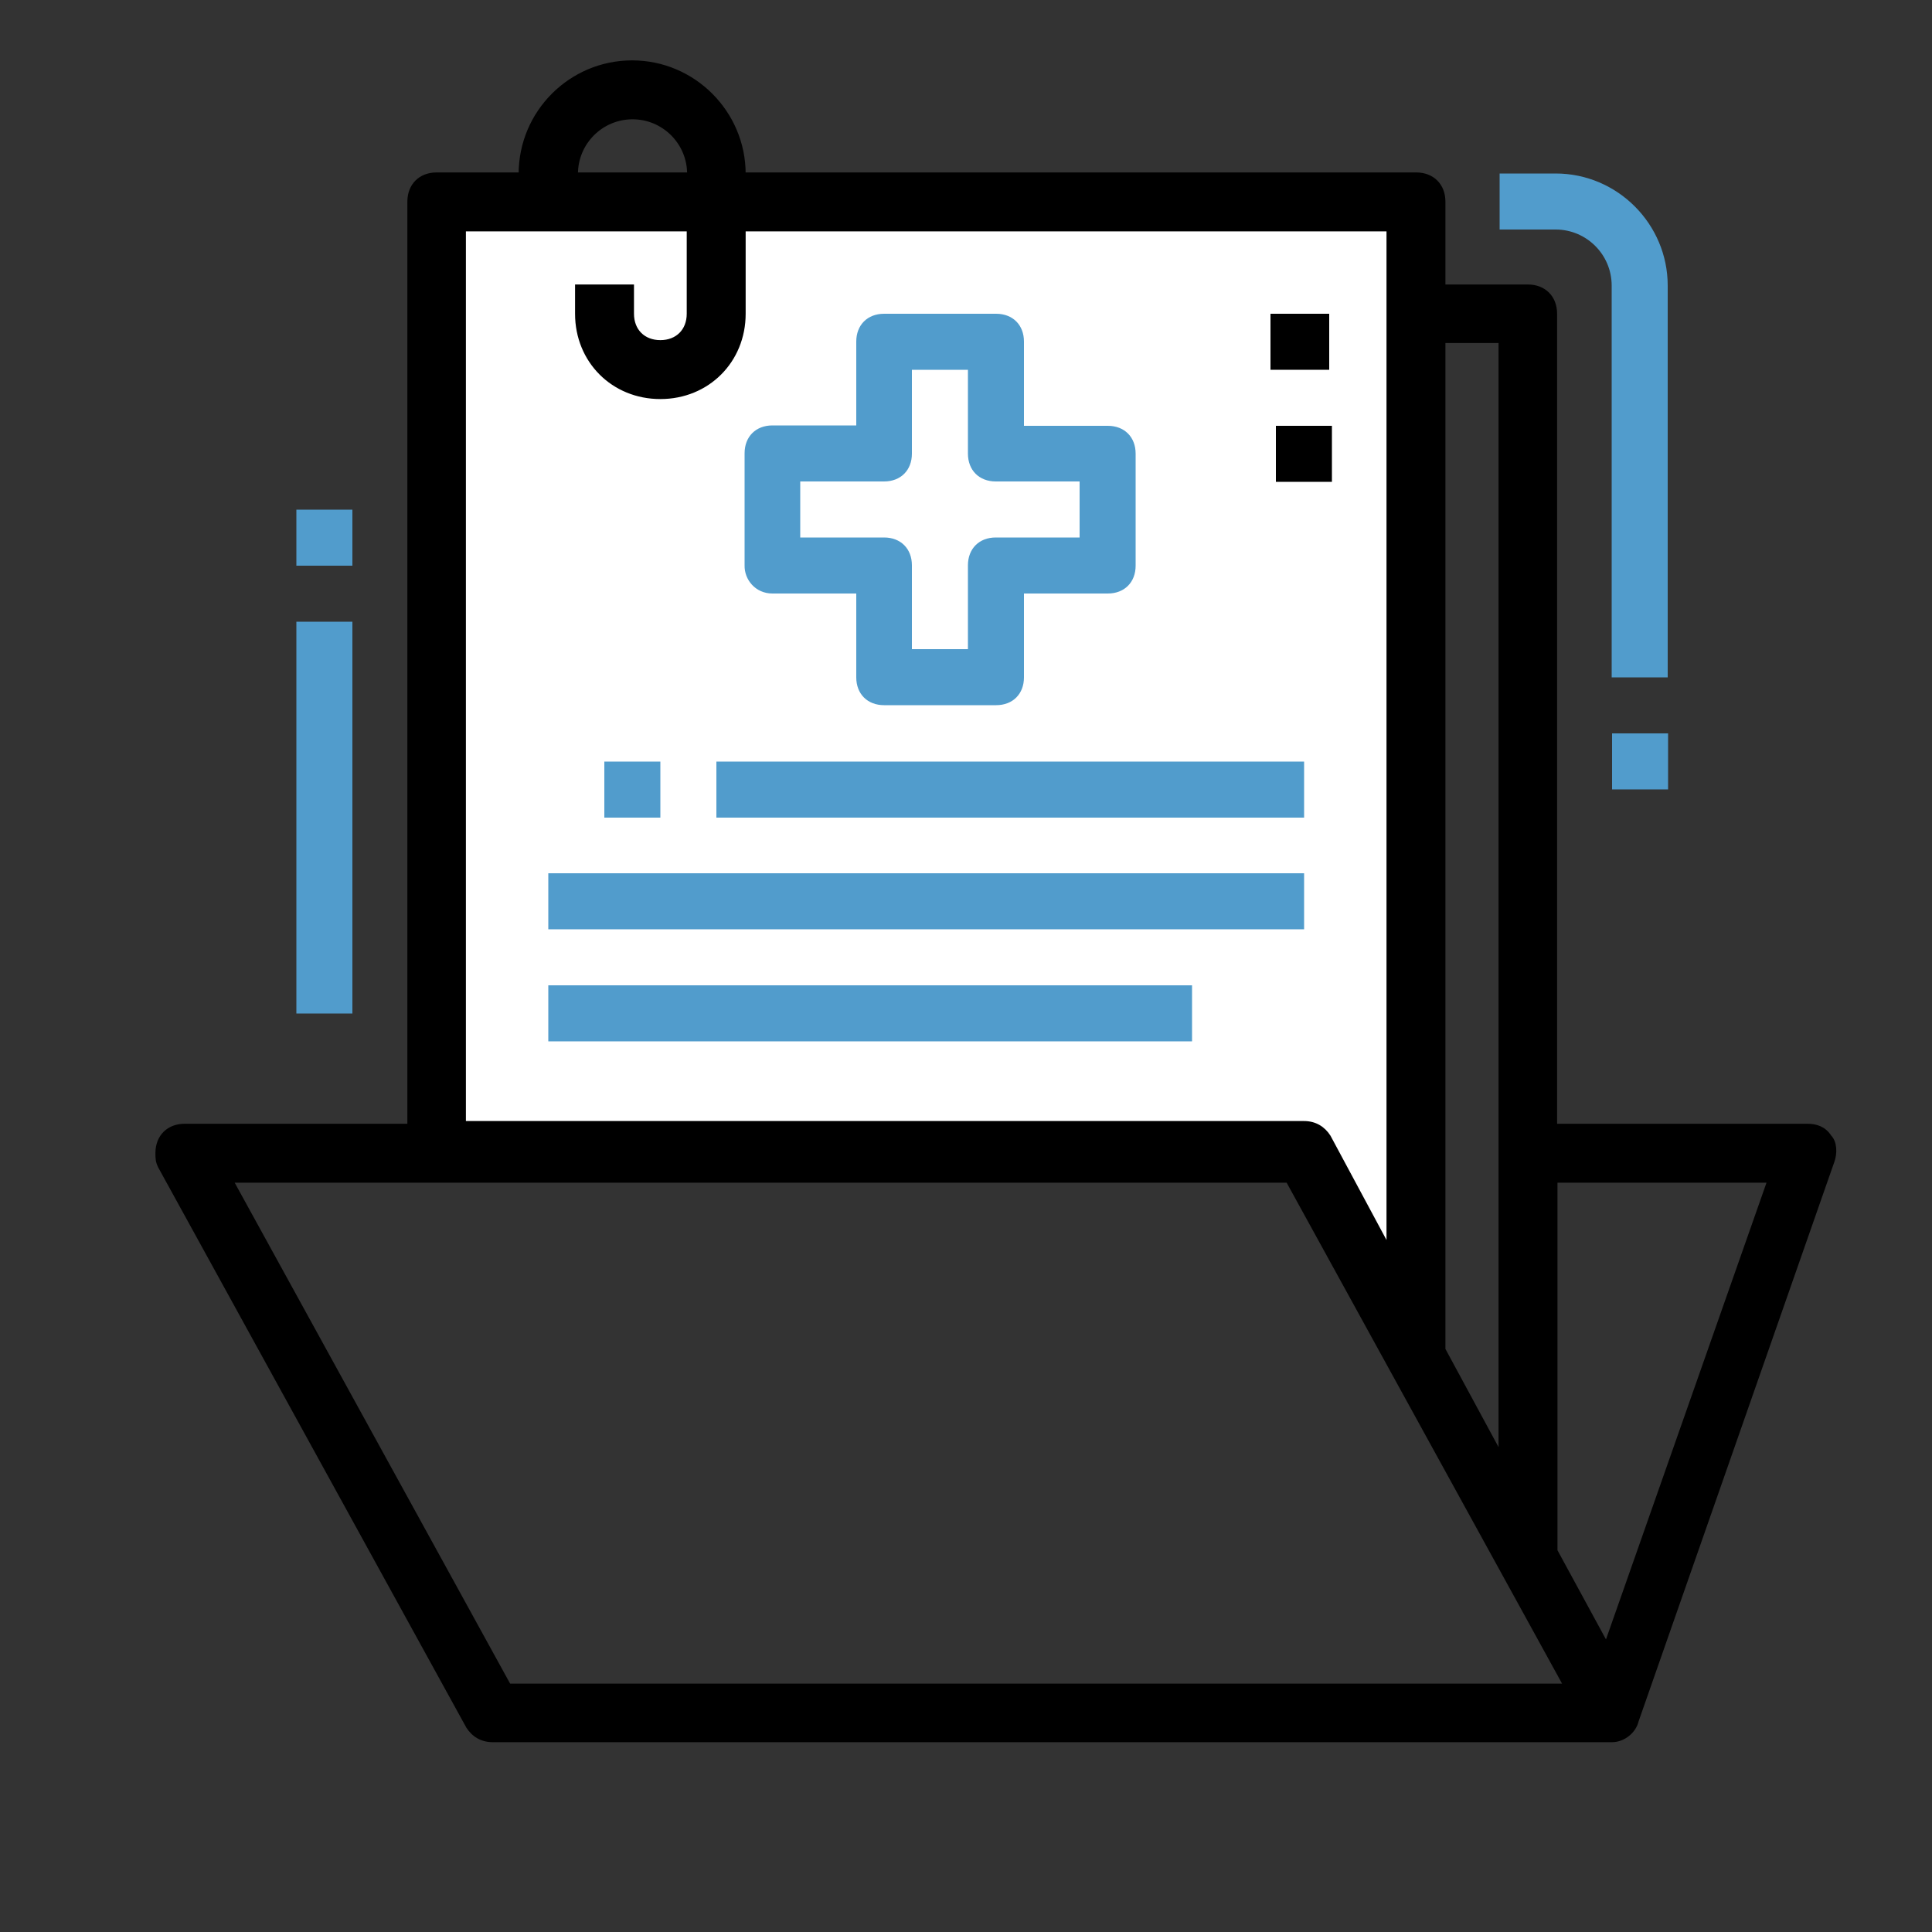 <?xml version="1.0" encoding="utf-8"?>
<!-- Generator: Adobe Illustrator 24.0.0, SVG Export Plug-In . SVG Version: 6.00 Build 0)  -->
<svg version="1.1" id="Layer_1" xmlns="http://www.w3.org/2000/svg" xmlns:xlink="http://www.w3.org/1999/xlink" x="0px" y="0px"
	 viewBox="0 0 500 500" style="enable-background:new 0 0 500 500;" xml:space="preserve">
<rect x="0" y="0" width="500" height="500" fill="#333333" stroke="none"/>
<style type="text/css">
	.st0{fill:#FFFFFF;}
	.st1{stroke:#000000;stroke-width:0.75;stroke-miterlimit:10;}
	.st2{fill:#519CCC;}
</style>
<g>
	<path class="st0" d="M113,55.1v241.2h224.5l29,49.3V59.5v-7.2C367.2,52.2,115.1,55.1,113,55.1z"/>
	<g>
		<path class="st1" d="M473.6,294.1c-1.4-2.2-3.6-2.9-5.8-2.9h-65.2v-210c0-4.3-2.9-7.2-7.2-7.2h-21.7V52.2c0-4.3-2.9-7.2-7.2-7.2
			H192.6c0-15.9-13-29-29-29s-29,13-29,29H113c-4.3,0-7.2,2.9-7.2,7.2v239H47.8c-4.3,0-7.2,2.9-7.2,7.2c0,1.4,0,2.2,0.7,3.6
			l79.7,144.9c1.4,2.2,3.6,3.6,6.5,3.6h289.7c2.9,0,5.8-2.2,6.5-5.1l0,0l50.7-144.9C475.1,298.5,475.1,295.6,473.6,294.1z
			 M388.2,88.4V376l-14.5-26.8l0,0V88.4C373.7,88.4,388.2,88.4,388.2,88.4z M163.7,30.5c8,0,14.5,6.5,14.5,14.5h-29
			C149.2,37,155.7,30.5,163.7,30.5z M120.2,59.5h57.9v21.7c0,4.3-2.9,7.2-7.2,7.2s-7.2-2.9-7.2-7.2v-7.2h-14.5v7.2
			c0,12.3,9.4,21.7,21.7,21.7s21.7-9.4,21.7-21.7V59.5h166.6v262.9L344,294.1c-1.4-2.2-3.6-3.6-6.5-3.6H120.2V59.5z M131.8,436.1
			L60.1,305.7h273.1l71.7,130.4H131.8z M415.7,425.2l-13-23.9v-95.6h55L415.7,425.2z"/>
		<path class="st2" d="M431.6,73.9c0-15.9-13-29-29-29h-14.5v14.5h14.5c8,0,14.5,6.5,14.5,14.5v101.4h14.5V73.9z"/>
		<rect x="417.2" y="189.8" class="st2" width="14.5" height="14.5"/>
		<rect x="76.7" y="160.9" class="st2" width="14.5" height="101.4"/>
		<rect x="76.7" y="131.9" class="st2" width="14.5" height="14.5"/>
		<path class="st2" d="M199.9,153.6h21.7v21.7c0,4.3,2.9,7.2,7.2,7.2h29c4.3,0,7.2-2.9,7.2-7.2v-21.7h21.7c4.3,0,7.2-2.9,7.2-7.2
			v-29c0-4.3-2.9-7.2-7.2-7.2h-21.7V88.4c0-4.3-2.9-7.2-7.2-7.2h-29c-4.3,0-7.2,2.9-7.2,7.2v21.7h-21.7c-4.3,0-7.2,2.9-7.2,7.2v29
			C192.6,150,195.5,153.6,199.9,153.6z M207.1,124.6h21.7c4.3,0,7.2-2.9,7.2-7.2V95.7h14.5v21.7c0,4.3,2.9,7.2,7.2,7.2h21.7v14.5
			h-21.7c-4.3,0-7.2,2.9-7.2,7.2v21.7h-14.5v-21.7c0-4.3-2.9-7.2-7.2-7.2h-21.7V124.6z"/>
		<rect x="156.4" y="197.1" class="st2" width="14.5" height="14.5"/>
		<rect x="185.4" y="197.1" class="st2" width="152.1" height="14.5"/>
		<rect x="141.9" y="226" class="st2" width="195.6" height="14.5"/>
		<rect x="141.9" y="255" class="st2" width="166.6" height="14.5"/>
		<rect x="328.8" y="81.2" width="15.2" height="14.5"/>
		<rect x="330.2" y="110.2" width="14.5" height="14.5"/>
	</g>
</g>
</svg>
